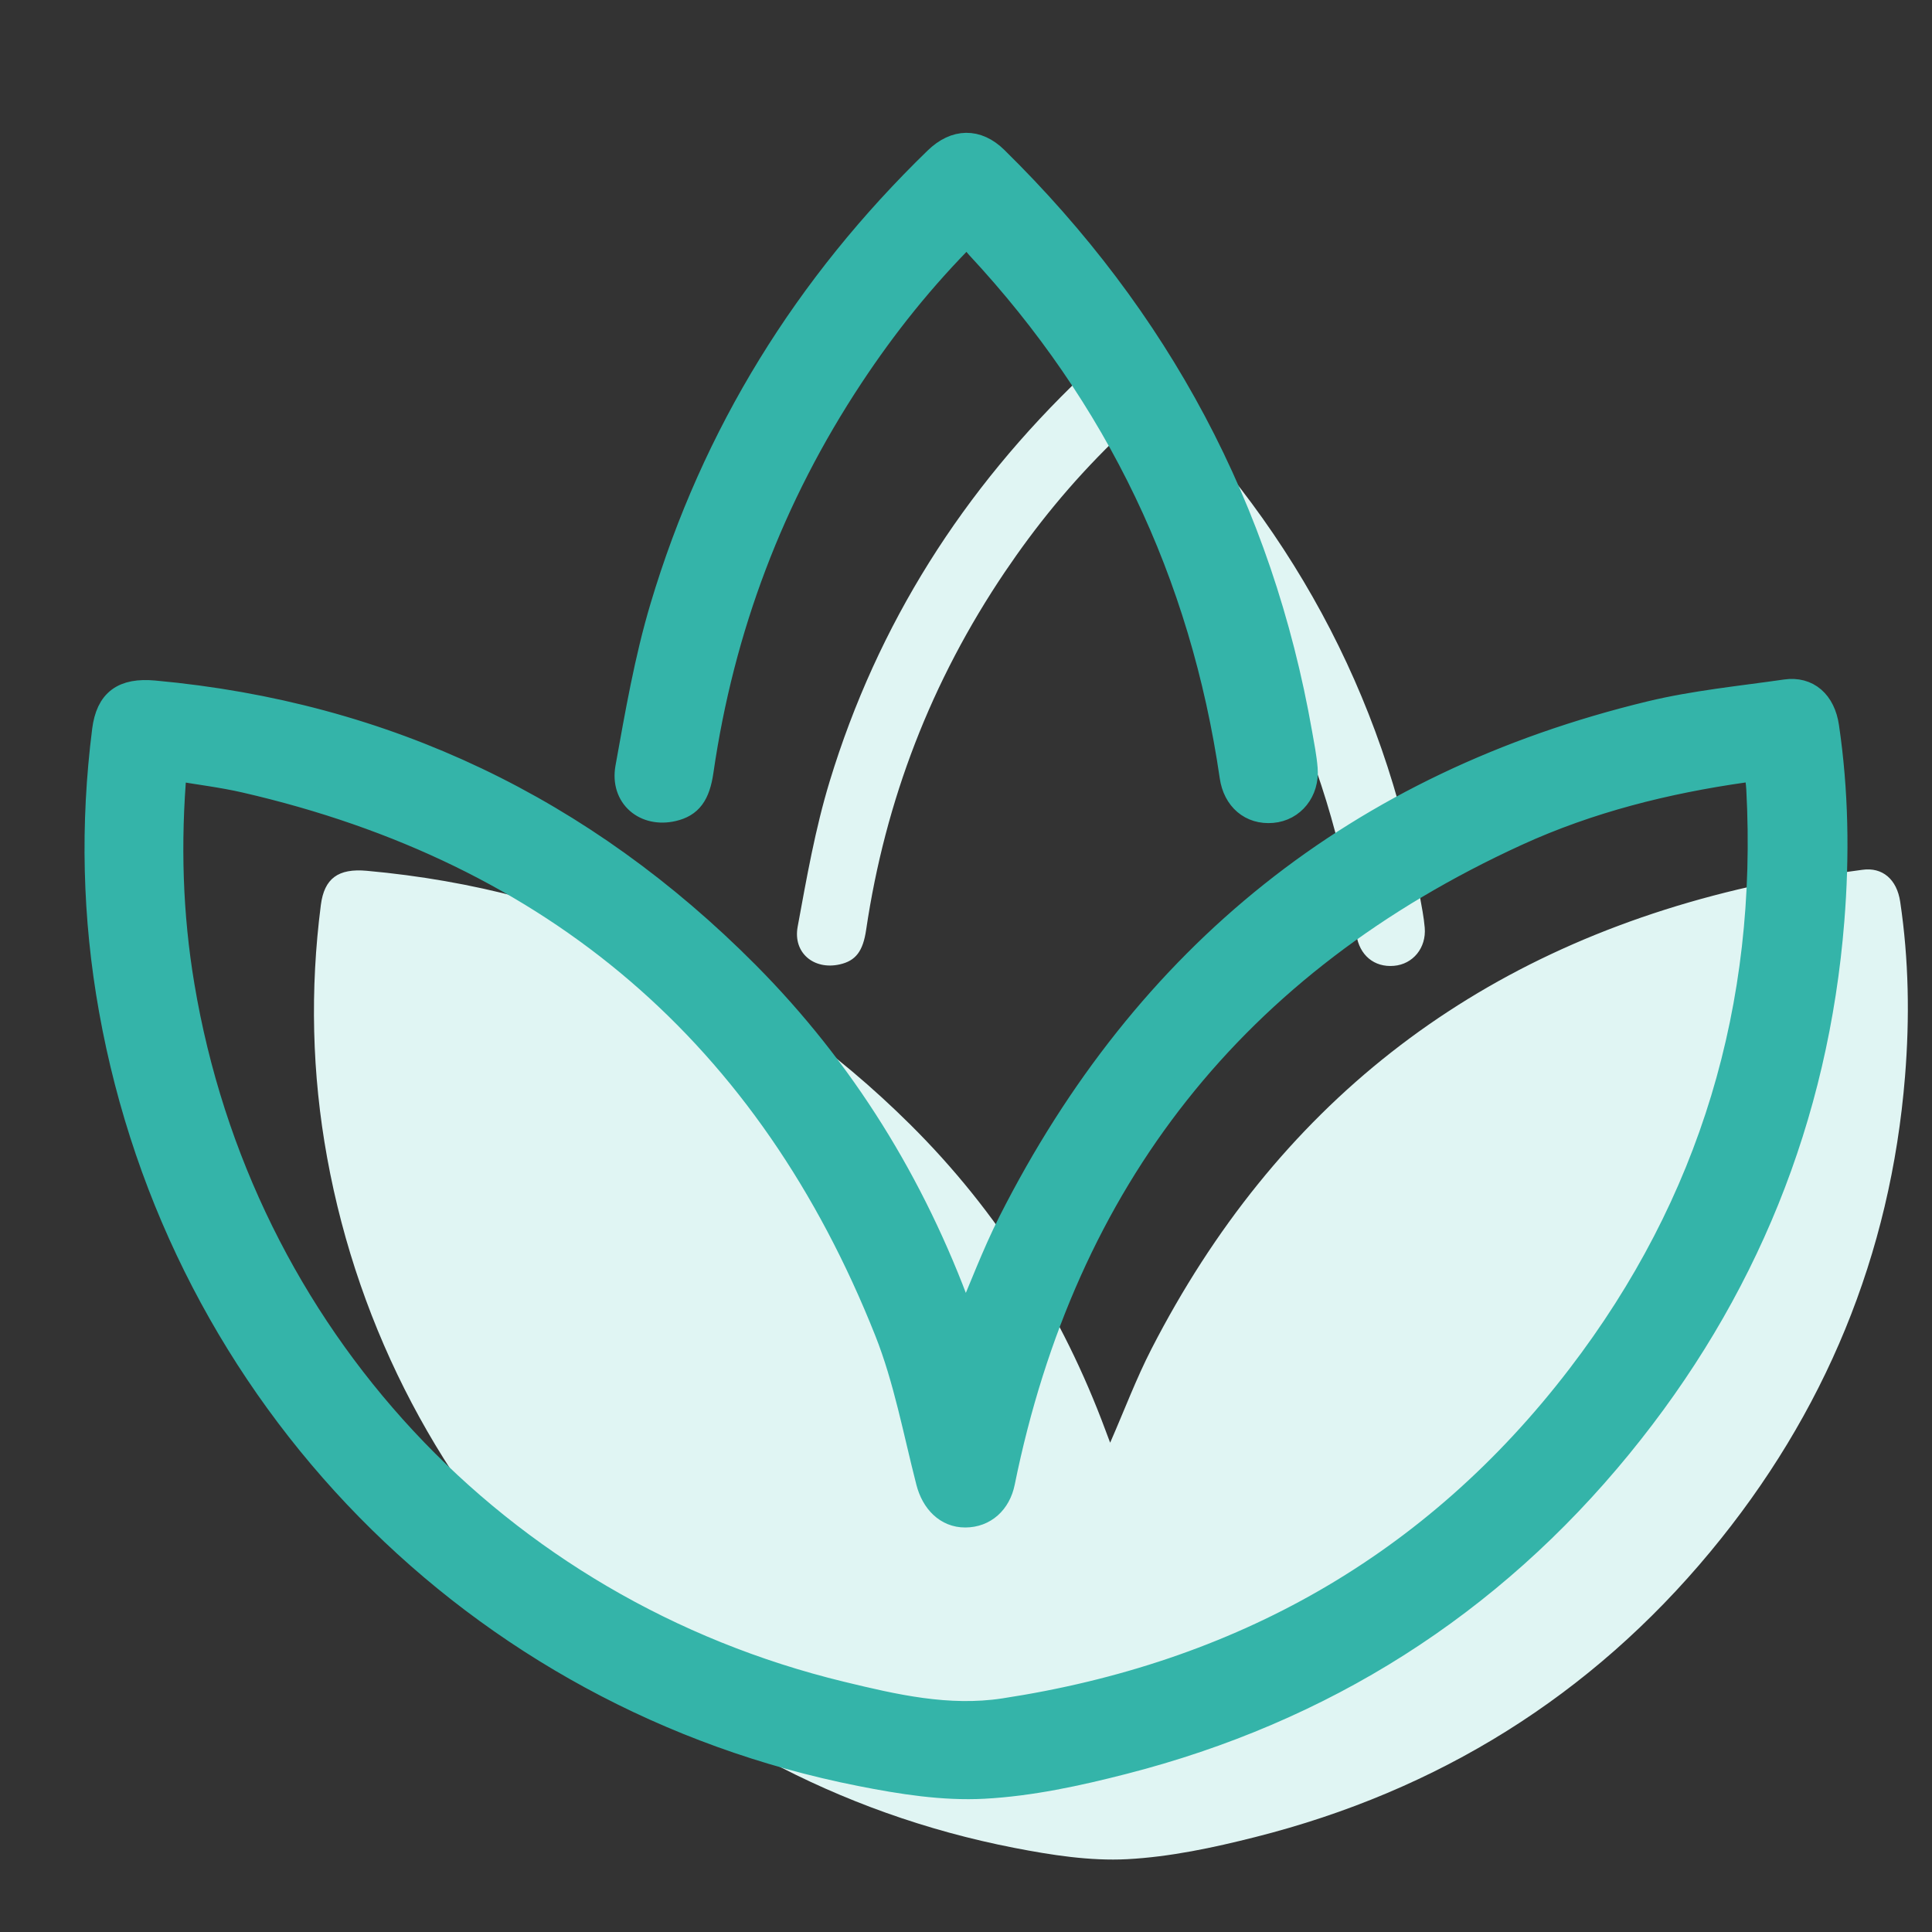 <svg xmlns="http://www.w3.org/2000/svg" width="80" height="80" viewBox="0 0 80 80">
    <rect x="0" y="0" width="80" height="80" fill="#333333" stroke="none"/>
    <g fill="none" fill-rule="evenodd">
        <path d="M0 0H80V80H0z"/>
        <g>
            <path fill="#E0F5F3" d="M73.114 30.017c.835-.119 1.431.394 1.569 1.322.358 2.402.395 4.82.2 7.234-.597 7.384-3.321 13.966-8.056 19.675-4.94 5.96-11.271 9.908-18.853 11.822-1.735.439-3.52.82-5.299.915-1.546.08-3.138-.17-4.672-.468-14.595-2.836-25.83-14.14-28.457-28.581-.632-3.474-.711-6.964-.26-10.466.143-1.1.721-1.52 1.904-1.412 8.8.794 16.293 4.353 22.495 10.501 3.646 3.616 6.317 7.884 8.096 12.681.055.15.113.3.188.5.592-1.353 1.08-2.657 1.714-3.89 5.14-10 13.222-16.387 24.295-19.023 1.68-.4 3.42-.566 5.136-.81zM40.85 9.534c.733-.697 1.563-.72 2.288-.021C49.35 15.498 53.282 22.67 54.79 31.096c.078.438.168.876.205 1.317.07.84-.49 1.514-1.275 1.58-.82.071-1.43-.445-1.554-1.286-1.133-7.62-4.367-14.254-9.723-19.891-.139-.146-.218-.346-.338-.542-1.789 1.75-3.219 3.52-4.496 5.41-3.049 4.517-4.952 9.461-5.744 14.819-.131.886-.43 1.28-1.09 1.43-1.065.243-1.945-.47-1.746-1.557.372-2.023.729-4.063 1.328-6.028 1.98-6.5 5.524-12.09 10.493-16.814z" transform="translate(4 6)"/>
            <path fill="#34B4A9" stroke="#34B4A9" stroke-linejoin="round" d="M61.383 50.984c-6.026 7.867-14.06 12.354-23.817 13.839-2.31.35-4.533-.166-6.736-.7C16.576 60.669 5.972 49.267 3.555 34.815c-.491-2.933-.584-5.89-.317-8.99 1.002.171 1.967.286 2.907.502 12.84 2.951 21.708 10.572 26.564 22.796.79 1.99 1.184 4.143 1.72 6.231.212.83.773 1.4 1.543 1.396.794-.003 1.386-.538 1.555-1.37 2.55-12.546 9.634-21.518 21.278-26.85 2.993-1.371 6.17-2.165 9.428-2.628.129-.018.26-.015.488-.027.035.303.075.543.088.783.482 9.011-1.934 17.158-7.426 24.326m8.56-28.352c.91-.131 1.56.437 1.71 1.463.392 2.66.432 5.335.219 8.008-.651 8.174-3.623 15.46-8.788 21.78-5.39 6.598-12.296 10.969-20.567 13.087-1.893.486-3.84.909-5.78 1.013-1.687.09-3.424-.188-5.097-.518C15.718 64.325 3.462 51.812.596 35.826c-.69-3.845-.776-7.71-.283-11.586.155-1.217.786-1.681 2.076-1.562 9.6.878 17.774 4.818 24.54 11.624 3.978 4.003 6.892 8.728 8.832 14.038.06.167.123.333.205.553.646-1.497 1.179-2.94 1.87-4.306 5.608-11.07 14.424-18.14 26.504-21.059 1.833-.442 3.73-.626 5.603-.896zM34.763.589c.794-.77 1.692-.793 2.476-.023C43.958 7.17 48.21 15.082 49.84 24.379c.085.483.182.966.222 1.453.076.926-.53 1.67-1.38 1.744-.885.078-1.545-.492-1.68-1.42C45.778 17.749 42.28 10.43 36.487 4.21c-.15-.16-.236-.382-.366-.598-1.934 1.932-3.481 3.883-4.862 5.97-3.298 4.983-5.356 10.438-6.213 16.349-.142.978-.464 1.413-1.178 1.579-1.153.267-2.104-.52-1.89-1.719.403-2.232.789-4.483 1.437-6.65C25.555 11.97 29.39 5.8 34.764.588z" transform="translate(4 6)"/>
        </g>
    </g>
</svg>
